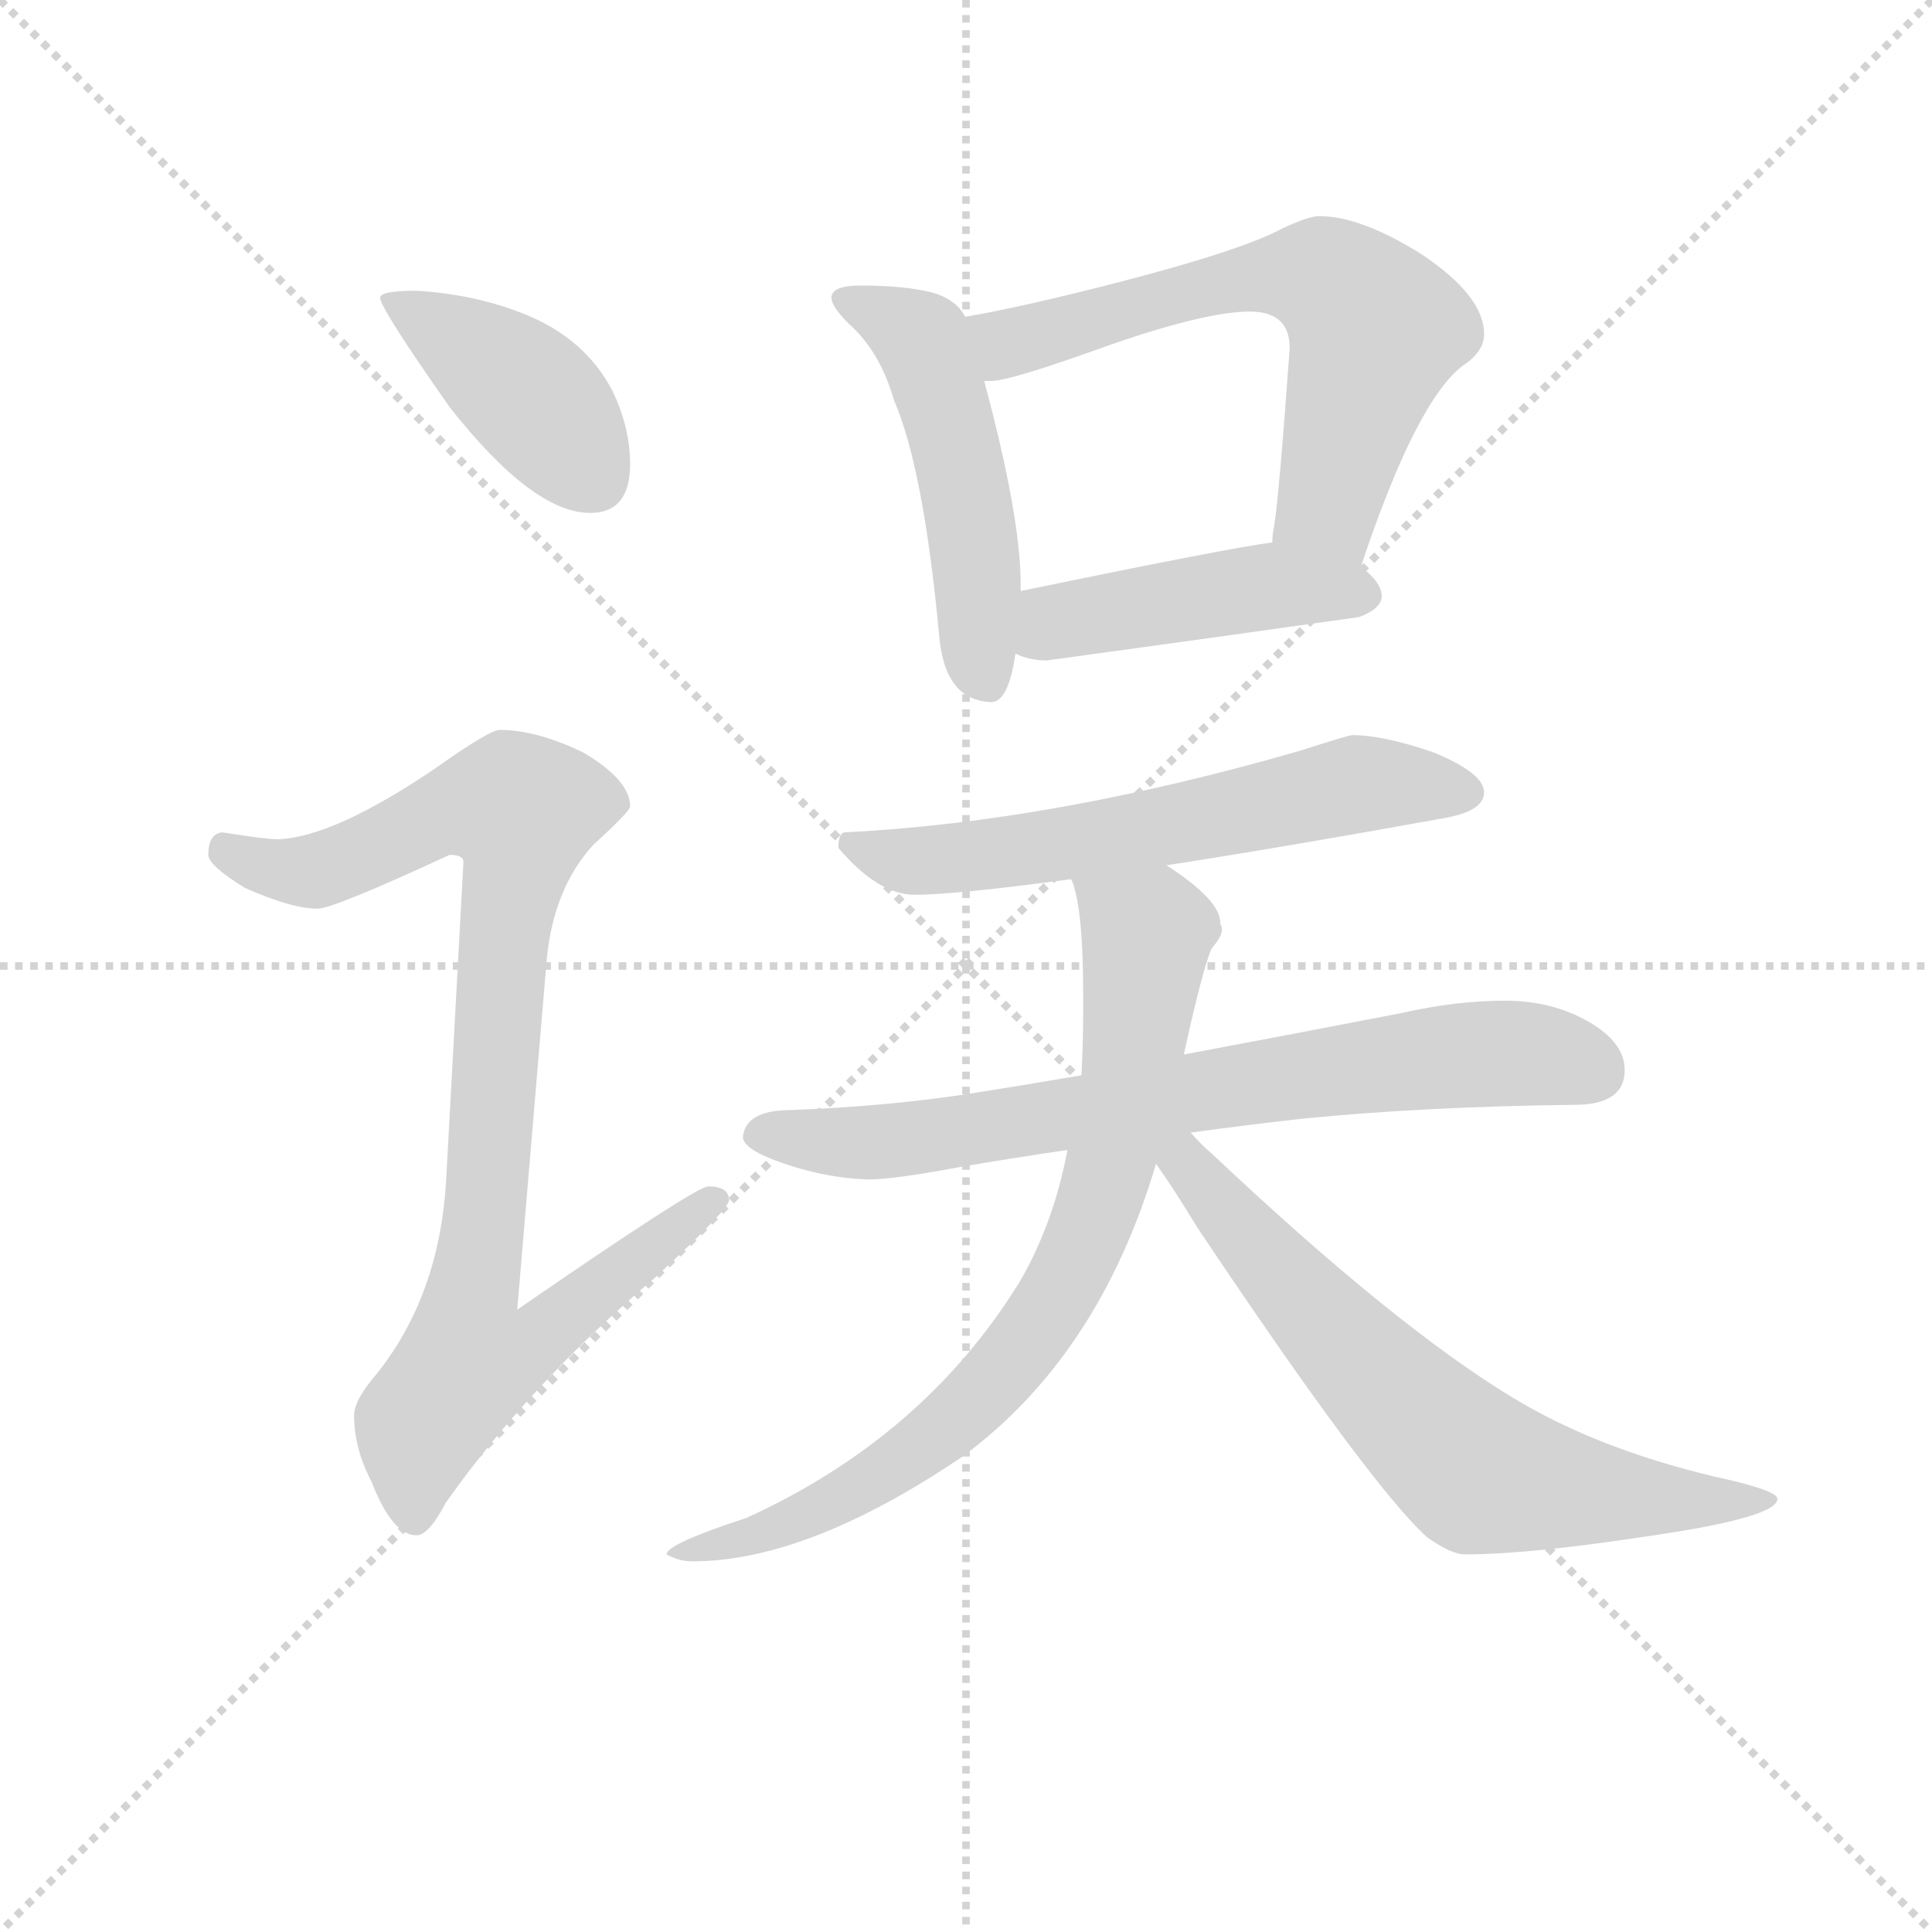 <svg version="1.1" viewBox="0 0 1024 1024" xmlns="http://www.w3.org/2000/svg">
  <g stroke="lightgray" stroke-dasharray="1,1" stroke-width="1" transform="scale(4, 4)">
    <line x1="0" y1="0" x2="256" y2="256"></line>
    <line x1="256" y1="0" x2="0" y2="256"></line>
    <line x1="128" y1="0" x2="128" y2="256"></line>
    <line x1="0" y1="128" x2="256" y2="128"></line>
  </g>
<g transform="scale(0.92, -0.92) translate(60, -900)">
   <style type="text/css">
    @keyframes keyframes0 {
      from {
       stroke: blue;
       stroke-dashoffset: 415;
       stroke-width: 128;
       }
       57% {
       animation-timing-function: step-end;
       stroke: blue;
       stroke-dashoffset: 0;
       stroke-width: 128;
       }
       to {
       stroke: black;
       stroke-width: 1024;
       }
       }
       #make-me-a-hanzi-animation-0 {
         animation: keyframes0 0.588s both;
         animation-delay: 0s;
         animation-timing-function: linear;
       }
    @keyframes keyframes1 {
      from {
       stroke: blue;
       stroke-dashoffset: 922;
       stroke-width: 128;
       }
       75% {
       animation-timing-function: step-end;
       stroke: blue;
       stroke-dashoffset: 0;
       stroke-width: 128;
       }
       to {
       stroke: black;
       stroke-width: 1024;
       }
       }
       #make-me-a-hanzi-animation-1 {
         animation: keyframes1 1s both;
         animation-delay: 0.588s;
         animation-timing-function: linear;
       }
    @keyframes keyframes2 {
      from {
       stroke: blue;
       stroke-dashoffset: 506;
       stroke-width: 128;
       }
       62% {
       animation-timing-function: step-end;
       stroke: blue;
       stroke-dashoffset: 0;
       stroke-width: 128;
       }
       to {
       stroke: black;
       stroke-width: 1024;
       }
       }
       #make-me-a-hanzi-animation-2 {
         animation: keyframes2 0.662s both;
         animation-delay: 1.588s;
         animation-timing-function: linear;
       }
    @keyframes keyframes3 {
      from {
       stroke: blue;
       stroke-dashoffset: 642;
       stroke-width: 128;
       }
       68% {
       animation-timing-function: step-end;
       stroke: blue;
       stroke-dashoffset: 0;
       stroke-width: 128;
       }
       to {
       stroke: black;
       stroke-width: 1024;
       }
       }
       #make-me-a-hanzi-animation-3 {
         animation: keyframes3 0.772s both;
         animation-delay: 2.25s;
         animation-timing-function: linear;
       }
    @keyframes keyframes4 {
      from {
       stroke: blue;
       stroke-dashoffset: 457;
       stroke-width: 128;
       }
       60% {
       animation-timing-function: step-end;
       stroke: blue;
       stroke-dashoffset: 0;
       stroke-width: 128;
       }
       to {
       stroke: black;
       stroke-width: 1024;
       }
       }
       #make-me-a-hanzi-animation-4 {
         animation: keyframes4 0.622s both;
         animation-delay: 3.022s;
         animation-timing-function: linear;
       }
    @keyframes keyframes5 {
      from {
       stroke: blue;
       stroke-dashoffset: 611;
       stroke-width: 128;
       }
       67% {
       animation-timing-function: step-end;
       stroke: blue;
       stroke-dashoffset: 0;
       stroke-width: 128;
       }
       to {
       stroke: black;
       stroke-width: 1024;
       }
       }
       #make-me-a-hanzi-animation-5 {
         animation: keyframes5 0.747s both;
         animation-delay: 3.644s;
         animation-timing-function: linear;
       }
    @keyframes keyframes6 {
      from {
       stroke: blue;
       stroke-dashoffset: 743;
       stroke-width: 128;
       }
       71% {
       animation-timing-function: step-end;
       stroke: blue;
       stroke-dashoffset: 0;
       stroke-width: 128;
       }
       to {
       stroke: black;
       stroke-width: 1024;
       }
       }
       #make-me-a-hanzi-animation-6 {
         animation: keyframes6 0.855s both;
         animation-delay: 4.391s;
         animation-timing-function: linear;
       }
    @keyframes keyframes7 {
      from {
       stroke: blue;
       stroke-dashoffset: 784;
       stroke-width: 128;
       }
       72% {
       animation-timing-function: step-end;
       stroke: blue;
       stroke-dashoffset: 0;
       stroke-width: 128;
       }
       to {
       stroke: black;
       stroke-width: 1024;
       }
       }
       #make-me-a-hanzi-animation-7 {
         animation: keyframes7 0.888s both;
         animation-delay: 5.246s;
         animation-timing-function: linear;
       }
    @keyframes keyframes8 {
      from {
       stroke: blue;
       stroke-dashoffset: 683;
       stroke-width: 128;
       }
       69% {
       animation-timing-function: step-end;
       stroke: blue;
       stroke-dashoffset: 0;
       stroke-width: 128;
       }
       to {
       stroke: black;
       stroke-width: 1024;
       }
       }
       #make-me-a-hanzi-animation-8 {
         animation: keyframes8 0.806s both;
         animation-delay: 6.134s;
         animation-timing-function: linear;
       }
</style>
<path d="M 180.0 732.5 Q 159.0 732.5 159.0 728.5 Q 159.0 722.5 199.0 665.5 Q 247.0 604.5 280.0 604.5 Q 303.0 604.5 303.0 632.5 Q 303.0 653.5 293.0 674.5 Q 277.0 705.5 241.0 719.5 Q 213.0 730.5 180.0 732.5 Z" fill="lightgray"></path> 
<path d="M 228.0 479.5 Q 222.0 479.5 191.0 457.5 Q 132.0 417.5 100.0 416.5 Q 93.0 416.5 68.0 420.5 Q 60.0 419.5 60.0 407.5 Q 60.0 401.5 81.0 388.5 Q 108.0 376.5 123.0 376.5 Q 132.0 376.5 199.0 407.5 Q 207.0 407.5 207.0 403.5 L 197.0 219.5 Q 193.0 153.5 157.0 108.5 Q 144.0 93.5 144.0 84.5 Q 144.0 65.5 154.0 46.5 Q 166.0 15.5 180.0 15.5 Q 187.0 15.5 197.0 34.5 Q 245.0 102.5 318.0 164.5 Q 360.0 203.5 360.0 208.5 Q 360.0 216.5 348.0 216.5 Q 341.0 216.5 238.0 145.5 L 255.0 347.5 Q 259.0 388.5 282.0 413.5 Q 303.0 432.5 303.0 435.5 Q 303.0 450.5 276.0 466.5 Q 249.0 479.5 228.0 479.5 Z" fill="lightgray"></path> 
<path d="M 436.0 735.5 Q 419.0 735.5 419.0 728.5 Q 419.0 723.5 429.0 713.5 Q 447.0 697.5 455.0 669.5 Q 472.0 630.5 481.0 534.5 Q 484.0 496.5 511.0 495.5 Q 521.0 495.5 525.0 523.5 L 528.0 559.5 L 528.0 563.5 Q 528.0 602.5 507.0 680.5 L 496.0 717.5 Q 491.0 727.5 477.0 731.5 Q 461.0 735.5 436.0 735.5 Z" fill="lightgray"></path> 
<path d="M 724.0 573.5 Q 756.0 669.5 783.0 689.5 Q 795.0 697.5 795.0 707.5 Q 795.0 729.5 759.0 753.5 Q 724.0 775.5 700.0 775.5 Q 694.0 775.5 679.0 768.5 Q 655.0 755.5 581.0 736.5 Q 526.0 722.5 496.0 717.5 C 466.0 712.5 477.0 677.5 507.0 680.5 L 511.0 680.5 Q 522.0 680.5 580.0 701.5 Q 635.0 720.5 660.0 720.5 Q 683.0 720.5 683.0 699.5 Q 677.0 615.5 674.0 596.5 Q 673.0 592.5 673.0 587.5 C 669.0 557.5 714.0 545.5 724.0 573.5 Z" fill="lightgray"></path> 
<path d="M 525.0 523.5 Q 533.0 519.5 543.0 519.5 Q 631.0 531.5 723.0 544.5 Q 736.0 549.5 736.0 556.5 Q 736.0 564.5 724.0 573.5 C 703.0 591.5 703.0 591.5 673.0 587.5 Q 649.0 584.5 528.0 559.5 C 499.0 553.5 497.0 534.5 525.0 523.5 Z" fill="lightgray"></path> 
<path d="M 719.0 476.5 Q 717.0 476.5 689.0 467.5 Q 547.0 426.5 427.0 420.5 Q 423.0 420.5 423.0 411.5 Q 446.0 384.5 467.0 384.5 Q 490.0 384.5 557.0 393.5 L 612.0 401.5 Q 677.0 411.5 771.0 428.5 Q 795.0 432.5 795.0 443.5 Q 795.0 454.5 766.0 466.5 Q 737.0 476.5 719.0 476.5 Z" fill="lightgray"></path> 
<path d="M 563.0 280.5 Q 528.0 274.5 496.0 269.5 Q 449.0 262.5 396.0 260.5 Q 369.0 260.5 368.0 244.5 Q 369.0 238.5 384.0 232.5 Q 412.0 221.5 440.0 220.5 Q 455.0 220.5 492.0 227.5 Q 521.0 232.5 555.0 237.5 L 626.0 247.5 Q 655.0 251.5 690.0 255.5 Q 761.0 262.5 847.0 263.5 Q 876.0 263.5 876.0 283.5 Q 876.0 299.5 855.0 311.5 Q 834.0 323.5 807.0 323.5 Q 779.0 323.5 748.0 316.5 Q 681.0 303.5 622.0 292.5 L 563.0 280.5 Z" fill="lightgray"></path> 
<path d="M 557.0 393.5 L 558.0 391.5 Q 564.0 374.5 564.0 328.5 L 564.0 315.5 Q 564.0 298.5 563.0 280.5 L 555.0 237.5 Q 547.0 195.5 528.0 162.5 Q 473.0 72.5 370.0 25.5 Q 324.0 10.5 324.0 4.5 Q 331.0 0.5 339.0 0.5 Q 405.0 0.5 494.0 60.5 Q 573.0 118.5 606.0 229.5 L 622.0 292.5 Q 633.0 342.5 638.0 353.5 Q 644.0 360.5 644.0 364.5 Q 644.0 366.5 643.0 367.5 L 643.0 368.5 Q 643.0 381.5 612.0 401.5 C 588.0 418.5 549.0 422.5 557.0 393.5 Z" fill="lightgray"></path> 
<path d="M 606.0 229.5 Q 616.0 215.5 630.0 192.5 Q 729.0 44.5 762.0 14.5 Q 776.0 4.5 784.0 4.5 Q 820.0 4.5 886.0 14.5 Q 964.0 25.5 964.0 36.5 Q 964.0 41.5 927.0 49.5 Q 860.0 65.5 812.0 94.5 Q 744.0 135.5 638.0 235.5 Q 632.0 240.5 626.0 247.5 C 605.0 269.5 589.0 254.5 606.0 229.5 Z" fill="lightgray"></path> 
      <clipPath id="make-me-a-hanzi-clip-0">
      <path d="M 180.0 732.5 Q 159.0 732.5 159.0 728.5 Q 159.0 722.5 199.0 665.5 Q 247.0 604.5 280.0 604.5 Q 303.0 604.5 303.0 632.5 Q 303.0 653.5 293.0 674.5 Q 277.0 705.5 241.0 719.5 Q 213.0 730.5 180.0 732.5 Z" fill="lightgray"></path>
      </clipPath>
      <path clip-path="url(#make-me-a-hanzi-clip-0)" d="M 163.0 727.5 L 240.0 676.5 L 282.0 624.5 " fill="none" id="make-me-a-hanzi-animation-0" stroke-dasharray="287 574" stroke-linecap="round"></path>

      <clipPath id="make-me-a-hanzi-clip-1">
      <path d="M 228.0 479.5 Q 222.0 479.5 191.0 457.5 Q 132.0 417.5 100.0 416.5 Q 93.0 416.5 68.0 420.5 Q 60.0 419.5 60.0 407.5 Q 60.0 401.5 81.0 388.5 Q 108.0 376.5 123.0 376.5 Q 132.0 376.5 199.0 407.5 Q 207.0 407.5 207.0 403.5 L 197.0 219.5 Q 193.0 153.5 157.0 108.5 Q 144.0 93.5 144.0 84.5 Q 144.0 65.5 154.0 46.5 Q 166.0 15.5 180.0 15.5 Q 187.0 15.5 197.0 34.5 Q 245.0 102.5 318.0 164.5 Q 360.0 203.5 360.0 208.5 Q 360.0 216.5 348.0 216.5 Q 341.0 216.5 238.0 145.5 L 255.0 347.5 Q 259.0 388.5 282.0 413.5 Q 303.0 432.5 303.0 435.5 Q 303.0 450.5 276.0 466.5 Q 249.0 479.5 228.0 479.5 Z" fill="lightgray"></path>
      </clipPath>
      <path clip-path="url(#make-me-a-hanzi-clip-1)" d="M 71.0 409.5 L 96.0 399.5 L 125.0 398.5 L 196.0 432.5 L 241.0 432.5 L 212.0 155.5 L 249.0 152.5 L 258.0 139.5 L 240.0 121.5 L 210.0 116.5 L 183.0 79.5 L 179.0 26.5 " fill="none" id="make-me-a-hanzi-animation-1" stroke-dasharray="794 1588" stroke-linecap="round"></path>

      <clipPath id="make-me-a-hanzi-clip-2">
      <path d="M 436.0 735.5 Q 419.0 735.5 419.0 728.5 Q 419.0 723.5 429.0 713.5 Q 447.0 697.5 455.0 669.5 Q 472.0 630.5 481.0 534.5 Q 484.0 496.5 511.0 495.5 Q 521.0 495.5 525.0 523.5 L 528.0 559.5 L 528.0 563.5 Q 528.0 602.5 507.0 680.5 L 496.0 717.5 Q 491.0 727.5 477.0 731.5 Q 461.0 735.5 436.0 735.5 Z" fill="lightgray"></path>
      </clipPath>
      <path clip-path="url(#make-me-a-hanzi-clip-2)" d="M 426.0 727.5 L 466.0 707.5 L 476.0 691.5 L 497.0 615.5 L 508.0 508.5 " fill="none" id="make-me-a-hanzi-animation-2" stroke-dasharray="378 756" stroke-linecap="round"></path>

      <clipPath id="make-me-a-hanzi-clip-3">
      <path d="M 724.0 573.5 Q 756.0 669.5 783.0 689.5 Q 795.0 697.5 795.0 707.5 Q 795.0 729.5 759.0 753.5 Q 724.0 775.5 700.0 775.5 Q 694.0 775.5 679.0 768.5 Q 655.0 755.5 581.0 736.5 Q 526.0 722.5 496.0 717.5 C 466.0 712.5 477.0 677.5 507.0 680.5 L 511.0 680.5 Q 522.0 680.5 580.0 701.5 Q 635.0 720.5 660.0 720.5 Q 683.0 720.5 683.0 699.5 Q 677.0 615.5 674.0 596.5 Q 673.0 592.5 673.0 587.5 C 669.0 557.5 714.0 545.5 724.0 573.5 Z" fill="lightgray"></path>
      </clipPath>
      <path clip-path="url(#make-me-a-hanzi-clip-3)" d="M 502.0 712.5 L 521.0 702.5 L 647.0 738.5 L 698.0 741.5 L 709.0 736.5 L 733.0 710.5 L 706.0 609.5 L 681.0 591.5 " fill="none" id="make-me-a-hanzi-animation-3" stroke-dasharray="514 1028" stroke-linecap="round"></path>

      <clipPath id="make-me-a-hanzi-clip-4">
      <path d="M 525.0 523.5 Q 533.0 519.5 543.0 519.5 Q 631.0 531.5 723.0 544.5 Q 736.0 549.5 736.0 556.5 Q 736.0 564.5 724.0 573.5 C 703.0 591.5 703.0 591.5 673.0 587.5 Q 649.0 584.5 528.0 559.5 C 499.0 553.5 497.0 534.5 525.0 523.5 Z" fill="lightgray"></path>
      </clipPath>
      <path clip-path="url(#make-me-a-hanzi-clip-4)" d="M 532.0 528.5 L 549.0 542.5 L 659.0 560.5 L 726.0 557.5 " fill="none" id="make-me-a-hanzi-animation-4" stroke-dasharray="329 658" stroke-linecap="round"></path>

      <clipPath id="make-me-a-hanzi-clip-5">
      <path d="M 719.0 476.5 Q 717.0 476.5 689.0 467.5 Q 547.0 426.5 427.0 420.5 Q 423.0 420.5 423.0 411.5 Q 446.0 384.5 467.0 384.5 Q 490.0 384.5 557.0 393.5 L 612.0 401.5 Q 677.0 411.5 771.0 428.5 Q 795.0 432.5 795.0 443.5 Q 795.0 454.5 766.0 466.5 Q 737.0 476.5 719.0 476.5 Z" fill="lightgray"></path>
      </clipPath>
      <path clip-path="url(#make-me-a-hanzi-clip-5)" d="M 435.0 411.5 L 471.0 403.5 L 561.0 414.5 L 722.0 448.5 L 785.0 443.5 " fill="none" id="make-me-a-hanzi-animation-5" stroke-dasharray="483 966" stroke-linecap="round"></path>

      <clipPath id="make-me-a-hanzi-clip-6">
      <path d="M 563.0 280.5 Q 528.0 274.5 496.0 269.5 Q 449.0 262.5 396.0 260.5 Q 369.0 260.5 368.0 244.5 Q 369.0 238.5 384.0 232.5 Q 412.0 221.5 440.0 220.5 Q 455.0 220.5 492.0 227.5 Q 521.0 232.5 555.0 237.5 L 626.0 247.5 Q 655.0 251.5 690.0 255.5 Q 761.0 262.5 847.0 263.5 Q 876.0 263.5 876.0 283.5 Q 876.0 299.5 855.0 311.5 Q 834.0 323.5 807.0 323.5 Q 779.0 323.5 748.0 316.5 Q 681.0 303.5 622.0 292.5 L 563.0 280.5 Z" fill="lightgray"></path>
      </clipPath>
      <path clip-path="url(#make-me-a-hanzi-clip-6)" d="M 377.0 246.5 L 443.0 241.5 L 801.0 293.5 L 859.0 282.5 " fill="none" id="make-me-a-hanzi-animation-6" stroke-dasharray="615 1230" stroke-linecap="round"></path>

      <clipPath id="make-me-a-hanzi-clip-7">
      <path d="M 557.0 393.5 L 558.0 391.5 Q 564.0 374.5 564.0 328.5 L 564.0 315.5 Q 564.0 298.5 563.0 280.5 L 555.0 237.5 Q 547.0 195.5 528.0 162.5 Q 473.0 72.5 370.0 25.5 Q 324.0 10.5 324.0 4.5 Q 331.0 0.5 339.0 0.5 Q 405.0 0.5 494.0 60.5 Q 573.0 118.5 606.0 229.5 L 622.0 292.5 Q 633.0 342.5 638.0 353.5 Q 644.0 360.5 644.0 364.5 Q 644.0 366.5 643.0 367.5 L 643.0 368.5 Q 643.0 381.5 612.0 401.5 C 588.0 418.5 549.0 422.5 557.0 393.5 Z" fill="lightgray"></path>
      </clipPath>
      <path clip-path="url(#make-me-a-hanzi-clip-7)" d="M 566.0 388.5 L 600.0 360.5 L 580.0 228.5 L 551.0 156.5 L 518.0 109.5 L 462.0 59.5 L 393.0 21.5 L 334.0 5.5 " fill="none" id="make-me-a-hanzi-animation-7" stroke-dasharray="656 1312" stroke-linecap="round"></path>

      <clipPath id="make-me-a-hanzi-clip-8">
      <path d="M 606.0 229.5 Q 616.0 215.5 630.0 192.5 Q 729.0 44.5 762.0 14.5 Q 776.0 4.5 784.0 4.5 Q 820.0 4.5 886.0 14.5 Q 964.0 25.5 964.0 36.5 Q 964.0 41.5 927.0 49.5 Q 860.0 65.5 812.0 94.5 Q 744.0 135.5 638.0 235.5 Q 632.0 240.5 626.0 247.5 C 605.0 269.5 589.0 254.5 606.0 229.5 Z" fill="lightgray"></path>
      </clipPath>
      <path clip-path="url(#make-me-a-hanzi-clip-8)" d="M 615.0 239.5 L 668.0 174.5 L 788.0 54.5 L 873.0 37.5 L 960.0 36.5 " fill="none" id="make-me-a-hanzi-animation-8" stroke-dasharray="555 1110" stroke-linecap="round"></path>

</g>
</svg>
